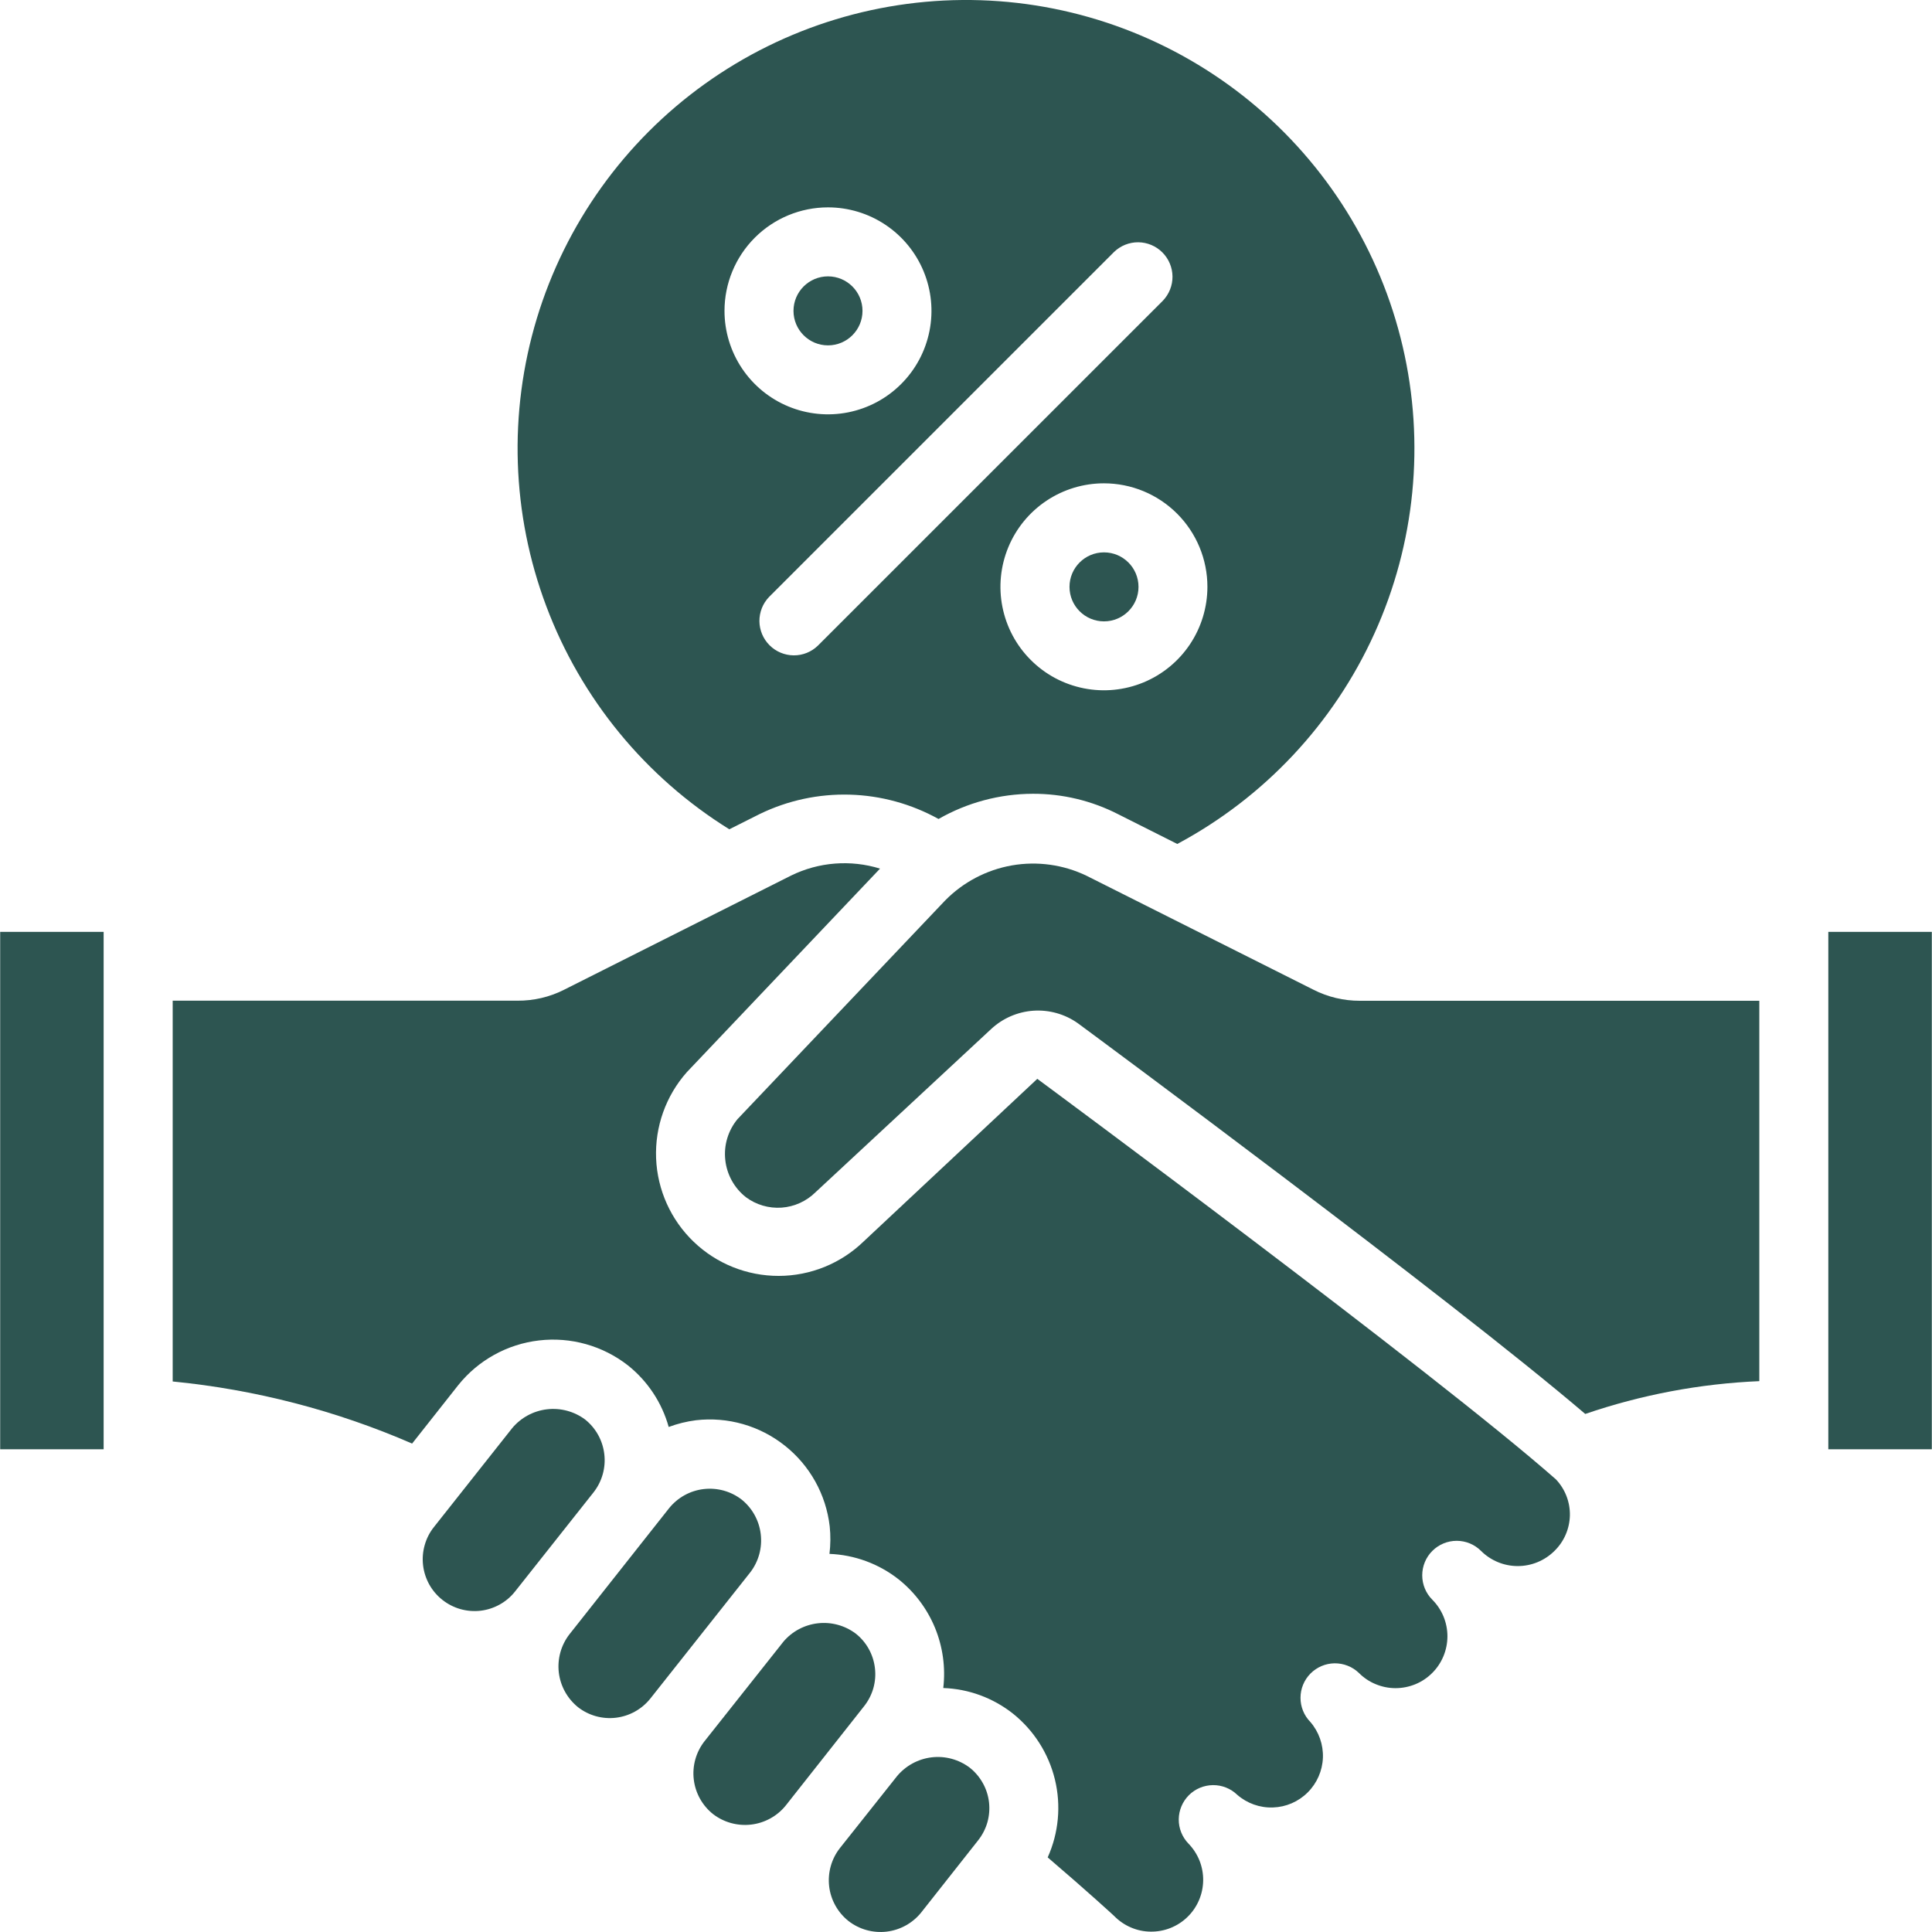 <svg width="42" height="42" viewBox="0 0 42 42" fill="none" xmlns="http://www.w3.org/2000/svg">
<path d="M2.253 20.258H0.004V31.506H2.253V20.258Z" fill="#2D5551"/>
<path d="M41.996 20.258H39.746V31.506H41.996V20.258Z" fill="#2D5551"/>
<path d="M28.55 21.514L23.624 19.04C23.119 18.796 22.551 18.717 21.998 18.813C21.446 18.91 20.938 19.177 20.545 19.577L16.032 24.33C15.931 24.452 15.856 24.593 15.81 24.745C15.764 24.897 15.75 25.057 15.767 25.215C15.783 25.372 15.832 25.525 15.908 25.664C15.985 25.803 16.088 25.925 16.213 26.024C16.436 26.191 16.712 26.272 16.991 26.253C17.269 26.233 17.531 26.114 17.729 25.918L21.546 22.371C21.797 22.137 22.121 21.996 22.464 21.972C22.807 21.949 23.147 22.044 23.428 22.242C23.779 22.501 31.477 28.192 34.462 30.738C35.683 30.32 36.957 30.08 38.246 30.025V21.756H29.562C29.211 21.757 28.863 21.674 28.55 21.514Z" fill="#2D5551"/>
<path d="M11.198 34.596L12.905 32.44C13.089 32.205 13.172 31.907 13.137 31.612C13.103 31.316 12.953 31.045 12.72 30.859C12.482 30.682 12.185 30.602 11.89 30.637C11.595 30.672 11.324 30.819 11.134 31.047L9.433 33.197C9.341 33.312 9.273 33.445 9.233 33.588C9.192 33.73 9.18 33.879 9.197 34.026C9.214 34.173 9.26 34.315 9.331 34.444C9.403 34.573 9.5 34.687 9.616 34.779C9.732 34.871 9.865 34.939 10.007 34.98C10.149 35.02 10.298 35.033 10.445 35.016C10.592 34.999 10.734 34.953 10.863 34.881C10.993 34.809 11.107 34.712 11.198 34.596Z" fill="#2D5551"/>
<path d="M24 13.508C24.414 13.508 24.75 13.172 24.75 12.758C24.75 12.344 24.414 12.008 24 12.008C23.586 12.008 23.25 12.344 23.25 12.758C23.25 13.172 23.586 13.508 24 13.508Z" fill="#2D5551"/>
<path d="M18 7.508C18.414 7.508 18.75 7.172 18.75 6.758C18.75 6.344 18.414 6.008 18 6.008C17.586 6.008 17.25 6.344 17.25 6.758C17.25 7.172 17.586 7.508 18 7.508Z" fill="#2D5551"/>
<path d="M18.444 41.76C18.68 41.944 18.979 42.027 19.276 41.992C19.573 41.956 19.844 41.805 20.03 41.571L21.264 40.007C21.356 39.891 21.424 39.758 21.465 39.616C21.505 39.474 21.517 39.325 21.5 39.178C21.483 39.031 21.437 38.889 21.364 38.76C21.292 38.631 21.195 38.517 21.079 38.426C20.842 38.248 20.546 38.168 20.252 38.203C19.957 38.239 19.688 38.386 19.499 38.614L18.258 40.177C18.074 40.412 17.991 40.71 18.025 41.007C18.06 41.303 18.211 41.574 18.444 41.76Z" fill="#2D5551"/>
<path d="M15.5 39.436C15.735 39.617 16.032 39.699 16.327 39.665C16.622 39.631 16.893 39.483 17.08 39.252L18.785 37.091C18.877 36.975 18.945 36.842 18.986 36.7C19.026 36.557 19.038 36.409 19.02 36.262C19.003 36.115 18.957 35.973 18.885 35.844C18.813 35.715 18.716 35.601 18.599 35.51C18.364 35.335 18.072 35.256 17.78 35.289C17.489 35.322 17.221 35.464 17.032 35.687L15.313 37.856C15.13 38.091 15.047 38.389 15.082 38.684C15.117 38.98 15.267 39.25 15.5 39.436Z" fill="#2D5551"/>
<path d="M16.126 32.602C15.891 32.419 15.595 32.337 15.299 32.371C15.004 32.405 14.734 32.554 14.547 32.785L12.377 35.531C12.196 35.766 12.114 36.063 12.148 36.358C12.183 36.654 12.332 36.923 12.563 37.111C12.797 37.294 13.094 37.377 13.389 37.342C13.684 37.307 13.953 37.157 14.138 36.925L16.312 34.179C16.492 33.944 16.573 33.647 16.538 33.353C16.504 33.058 16.356 32.789 16.126 32.602Z" fill="#2D5551"/>
<path d="M15.855 18.028L16.516 17.696C17.125 17.4 17.796 17.256 18.473 17.275C19.149 17.294 19.811 17.476 20.403 17.804C21.027 17.447 21.734 17.258 22.454 17.256C23.097 17.254 23.732 17.406 24.305 17.699L25.593 18.347C27.486 17.335 28.992 15.728 29.878 13.773C30.765 11.819 30.981 9.626 30.494 7.536C30.007 5.446 28.844 3.575 27.185 2.213C25.526 0.852 23.464 0.075 21.319 0.005C19.174 -0.065 17.066 0.575 15.321 1.825C13.577 3.075 12.294 4.866 11.671 6.92C11.049 8.974 11.121 11.176 11.878 13.184C12.634 15.193 14.032 16.895 15.855 18.028ZM26.248 12.756C26.248 13.201 26.116 13.636 25.869 14.006C25.622 14.376 25.27 14.665 24.859 14.835C24.448 15.005 23.996 15.05 23.56 14.963C23.123 14.876 22.722 14.662 22.408 14.347C22.093 14.033 21.879 13.632 21.792 13.195C21.705 12.759 21.75 12.307 21.92 11.896C22.09 11.485 22.379 11.133 22.749 10.886C23.119 10.639 23.554 10.507 23.998 10.507C24.595 10.507 25.167 10.744 25.589 11.166C26.011 11.588 26.248 12.16 26.248 12.756ZM24.218 5.478C24.36 5.341 24.549 5.265 24.746 5.267C24.942 5.269 25.13 5.348 25.269 5.487C25.408 5.626 25.487 5.814 25.489 6.01C25.491 6.207 25.415 6.396 25.279 6.538L17.78 14.036C17.639 14.173 17.449 14.249 17.253 14.247C17.056 14.245 16.868 14.166 16.729 14.027C16.59 13.888 16.511 13.7 16.509 13.504C16.508 13.307 16.583 13.117 16.72 12.976L24.218 5.478ZM18 4.508C18.445 4.508 18.88 4.64 19.249 4.887C19.619 5.134 19.908 5.486 20.078 5.897C20.248 6.308 20.293 6.76 20.206 7.196C20.119 7.633 19.905 8.034 19.59 8.348C19.276 8.663 18.875 8.877 18.439 8.964C18.002 9.051 17.55 9.006 17.139 8.836C16.728 8.666 16.376 8.377 16.129 8.007C15.882 7.637 15.75 7.202 15.75 6.758C15.75 6.161 15.987 5.589 16.409 5.167C16.831 4.745 17.403 4.508 18 4.508Z" fill="#2D5551"/>
<path d="M3.754 21.754V30.032C5.549 30.208 7.305 30.663 8.959 31.382L9.96 30.114C10.395 29.57 11.027 29.22 11.718 29.14C12.409 29.059 13.105 29.255 13.653 29.684C14.081 30.026 14.39 30.494 14.537 31.021C14.728 30.95 14.926 30.901 15.129 30.875C15.82 30.795 16.515 30.993 17.06 31.426C17.606 31.858 17.957 32.489 18.037 33.181C18.058 33.38 18.056 33.581 18.032 33.78C18.577 33.801 19.102 33.994 19.532 34.331C19.882 34.609 20.155 34.973 20.326 35.387C20.496 35.801 20.558 36.251 20.506 36.696C21.057 36.715 21.587 36.91 22.02 37.252C22.474 37.615 22.796 38.12 22.933 38.685C23.07 39.251 23.015 39.846 22.776 40.378C23.671 41.144 24.196 41.628 24.221 41.652C24.325 41.758 24.448 41.843 24.584 41.901C24.72 41.96 24.866 41.991 25.014 41.992C25.162 41.994 25.309 41.967 25.447 41.912C25.584 41.857 25.71 41.776 25.816 41.672C25.922 41.569 26.006 41.446 26.065 41.309C26.123 41.173 26.154 41.027 26.156 40.879C26.158 40.731 26.13 40.584 26.076 40.447C26.02 40.309 25.939 40.184 25.836 40.078C25.699 39.936 25.623 39.747 25.625 39.55C25.627 39.354 25.706 39.166 25.845 39.026C25.984 38.887 26.172 38.809 26.369 38.807C26.565 38.805 26.755 38.881 26.896 39.017C27.11 39.204 27.388 39.303 27.672 39.293C27.957 39.284 28.227 39.167 28.428 38.966C28.63 38.765 28.748 38.495 28.759 38.211C28.769 37.927 28.672 37.649 28.486 37.434C28.348 37.293 28.271 37.104 28.272 36.907C28.272 36.711 28.35 36.522 28.488 36.382C28.627 36.242 28.814 36.162 29.011 36.159C29.208 36.157 29.398 36.231 29.54 36.367C29.644 36.472 29.768 36.556 29.905 36.612C30.042 36.669 30.188 36.699 30.336 36.699C30.484 36.699 30.631 36.67 30.768 36.614C30.905 36.558 31.029 36.475 31.134 36.37C31.239 36.266 31.322 36.142 31.379 36.005C31.436 35.868 31.465 35.722 31.466 35.574C31.466 35.426 31.437 35.279 31.381 35.142C31.324 35.005 31.242 34.881 31.137 34.776C30.997 34.636 30.918 34.445 30.918 34.246C30.918 34.047 30.997 33.856 31.137 33.716C31.278 33.575 31.468 33.496 31.667 33.496C31.866 33.496 32.057 33.575 32.197 33.716C32.409 33.927 32.696 34.045 32.995 34.045C33.293 34.045 33.58 33.927 33.792 33.716C34.001 33.513 34.121 33.236 34.128 32.945C34.134 32.654 34.025 32.372 33.825 32.161C31.193 29.841 22.636 23.516 22.55 23.453L18.773 26.99C18.278 27.468 17.617 27.736 16.929 27.737C16.24 27.738 15.578 27.473 15.081 26.996C14.584 26.52 14.291 25.87 14.263 25.182C14.236 24.494 14.475 23.822 14.932 23.307L19.131 18.883C18.491 18.685 17.8 18.739 17.199 19.033L12.257 21.519C11.946 21.676 11.601 21.756 11.252 21.754H3.754Z" fill="#2D5551"/>
</svg>
